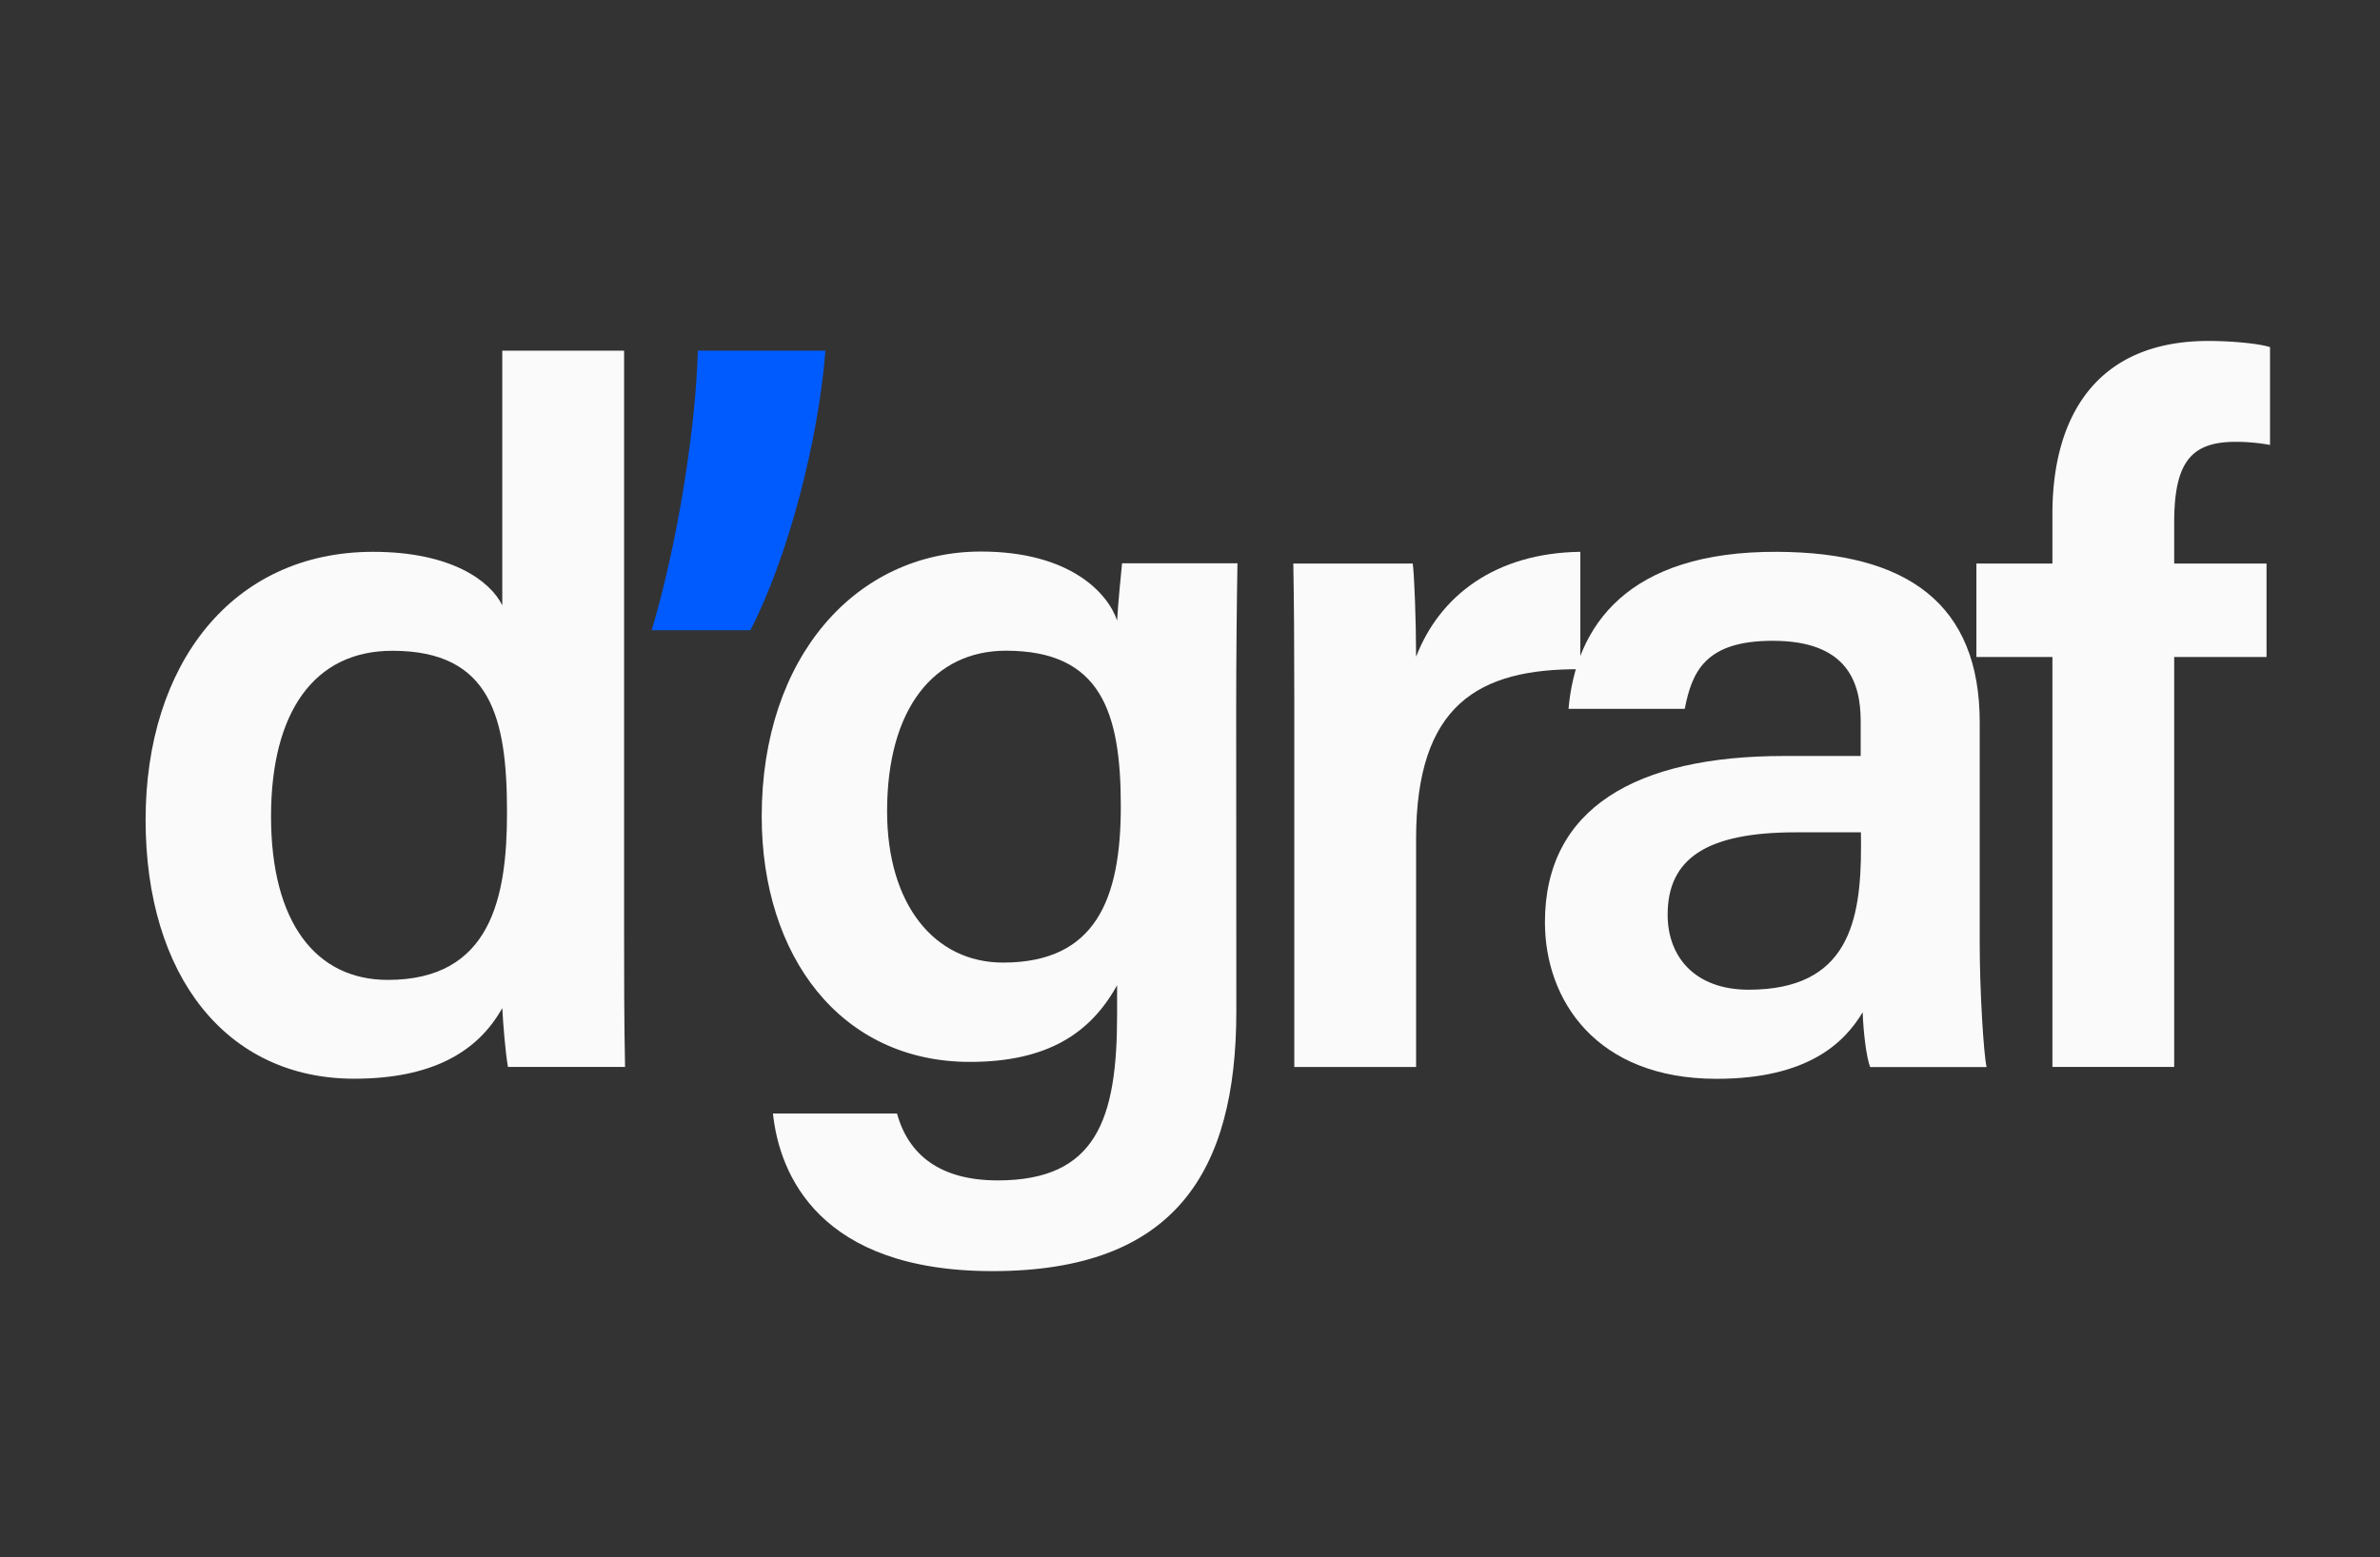 <svg xmlns="http://www.w3.org/2000/svg" viewBox="0 0 960.48 628.58"><rect x="0" y="0" width="960.48" height="628.58" fill="#333333" stroke="none"/><defs><style>.cls-1{fill:#fbfafa;}.cls-2{fill:#005bff;}</style></defs><g id="Layer_2" data-name="Layer 2"><path class="cls-1" d="M251.86,141.57V374.34c0,18.7,0,37.44.39,56.37H205c-1.07-5.85-2-18-2.3-23.78-9.88,17.74-28.42,28.53-59.76,28.53-51.68,0-84.18-41.63-84.18-104.53,0-62.55,34.72-108.17,91.81-108.17,31.5,0,47.31,11.73,52.13,21.61V141.57Zm-142.48,188c0,42.8,18.1,66,47.11,66,41.65,0,48.12-33.21,48.12-67.57,0-38.25-6.43-65.29-46.23-65.29C126.73,262.68,109.38,287.54,109.38,329.58Z"/><path class="cls-2" d="M263,254.42c10.95-36.77,17.83-83.15,18.62-112.85h51.48c-2.81,36.3-15,83.15-30.26,112.85Z"/><path class="cls-1" d="M498.94,408.13c0,65.19-25,105-98.42,105-70,0-86-39.11-88.58-63.62H362c4.62,16.75,17.45,27,40.65,27,39.76,0,48.17-24.62,48.17-66.79v-12c-10.68,19.33-28.11,30.95-59.37,30.95-52.35,0-84.05-42.83-84.05-99.12,0-64.47,38.23-106.9,88.48-106.9,36.17,0,51.34,17,54.94,27.86.39-6.75,1.62-19.48,2-23.12h46.57c-.28,16-.51,38.9-.51,58.43ZM358,327.49c0,37.62,19.09,61.09,46.79,61.09,37.22,0,47.53-25.33,47.53-63.15,0-38.05-8.05-62.75-46.34-62.75C377.18,262.68,358,285.74,358,327.49Z"/><path class="cls-1" d="M522.33,282.65c0-22.95-.12-40.23-.4-55.15h48.2c.67,4.94,1.35,23.69,1.35,37.63,9.52-24.66,32-41.9,66.29-42.37v47.4c-41.12-.28-66.29,14.32-66.29,68.58v92H522.33Z"/><path class="cls-1" d="M798.94,381c0,19.06,1.59,44.54,2.77,49.75h-47c-1.58-4.18-2.76-14.54-3-22.12-7.28,12.13-21.9,26.87-59,26.87-48.63,0-69.23-31.87-69.23-63.18,0-46,36.66-67.14,96.51-67.14h30.91V291.08c0-15.61-5.38-32.4-35.48-32.4-27.18,0-32.56,12.36-35.52,27.46H633c2.93-33.38,23.58-63.66,84.23-63.38C770,223,798.94,244,798.94,291.6ZM751,336H724.75C688.63,336,673,346.63,673,369.27c0,16.87,10.87,30.26,32.72,30.26,40.18,0,45.32-27.57,45.32-57.8Z"/><path class="cls-1" d="M828.28,430.71V265.21H797.6V227.5h30.68v-20c0-40.41,18.63-69.86,62.91-69.86,8.7,0,19.89.91,24.91,2.49v39.49a76.11,76.11,0,0,0-13.86-1.26c-18.06,0-24.82,8.29-24.82,32.7V227.5h37.27v37.71H877.42v165.5Z"/></g></svg>